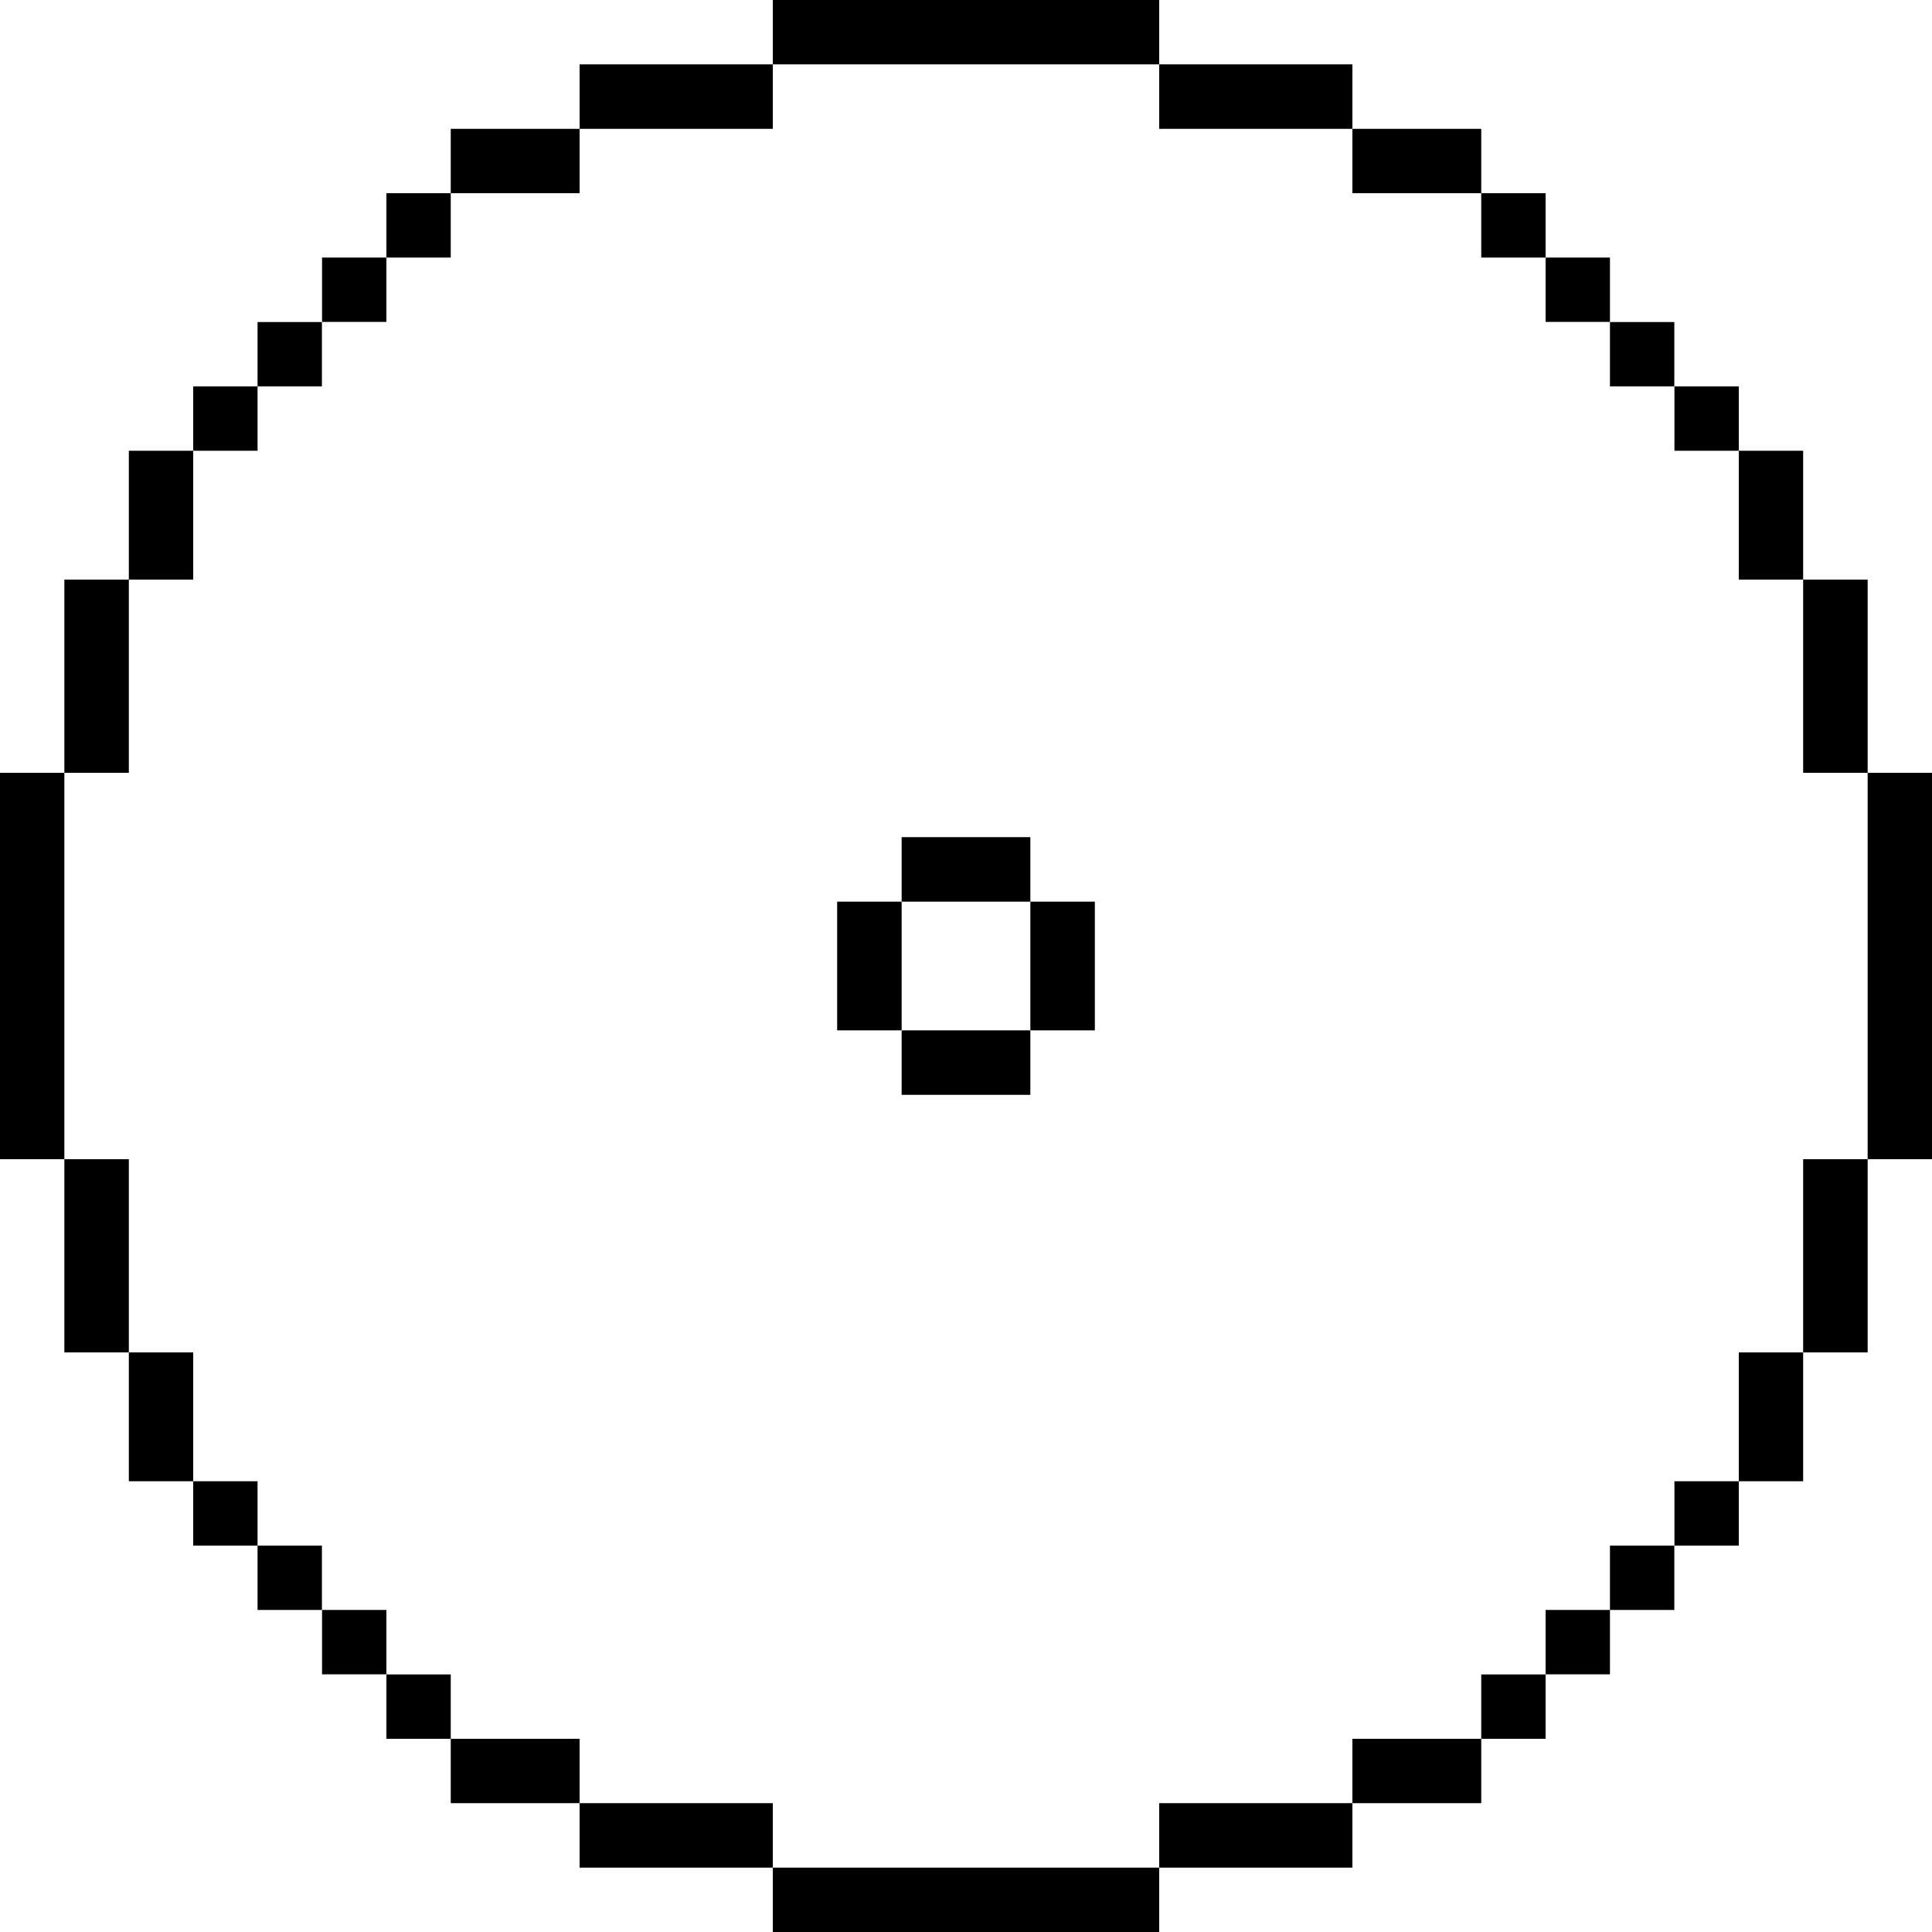 <?xml version="1.0" encoding="UTF-8"?>
<svg id="Layer_1" data-name="Layer 1" xmlns="http://www.w3.org/2000/svg" viewBox="0 0 154 154">
  <polygon points="82.13 148.87 77 148.87 71.87 148.87 66.73 148.87 61.6 148.87 61.6 154 66.73 154 71.87 154 77 154 82.13 154 87.27 154 92.4 154 92.4 148.87 87.27 148.87 82.13 148.87" fill="#000000"/>
  <polygon points="97.53 143.73 92.4 143.73 92.4 148.87 97.53 148.87 102.67 148.87 107.8 148.87 107.8 143.73 102.67 143.73 97.53 143.73" fill="#000000"/>
  <polygon points="56.47 143.73 51.33 143.73 46.2 143.73 46.2 148.87 51.33 148.87 56.47 148.87 61.6 148.87 61.6 143.73 56.47 143.73" fill="#000000"/>
  <polygon points="107.8 138.6 107.8 143.73 112.93 143.73 118.07 143.73 118.07 138.6 112.93 138.6 107.8 138.6" fill="#000000"/>
  <polygon points="41.07 138.6 35.93 138.6 35.93 143.73 41.07 143.73 46.2 143.73 46.2 138.6 41.07 138.6" fill="#000000"/>
  <rect x="123.2" y="128.33" width="5.13" height="5.13" fill="#000000"/>
  <rect x="118.07" y="133.47" width="5.13" height="5.13" fill="#000000"/>
  <rect x="30.8" y="133.47" width="5.13" height="5.13" fill="#000000"/>
  <rect x="25.67" y="128.33" width="5.13" height="5.13" fill="#000000"/>
  <rect x="128.33" y="123.2" width="5.13" height="5.13" fill="#000000"/>
  <rect x="20.53" y="123.2" width="5.13" height="5.13" fill="#000000"/>
  <rect x="133.47" y="118.07" width="5.13" height="5.13" fill="#000000"/>
  <rect x="15.4" y="118.07" width="5.13" height="5.13" fill="#000000"/>
  <polygon points="138.6 112.93 138.6 118.07 143.73 118.07 143.73 112.93 143.73 107.8 138.6 107.8 138.6 112.93" fill="#000000"/>
  <polygon points="15.4 107.8 10.27 107.8 10.27 112.93 10.27 118.07 15.4 118.07 15.4 112.93 15.4 107.8" fill="#000000"/>
  <polygon points="10.27 97.53 10.27 92.4 5.13 92.4 5.13 97.53 5.13 102.67 5.13 107.8 10.27 107.8 10.27 102.67 10.27 97.53" fill="#000000"/>
  <polygon points="143.73 97.53 143.73 102.67 143.73 107.8 148.87 107.8 148.87 102.67 148.87 97.53 148.87 92.4 143.73 92.4 143.73 97.53" fill="#000000"/>
  <polygon points="5.13 82.13 5.13 77 5.13 71.87 5.13 66.73 5.13 61.6 0 61.6 0 66.73 0 71.87 0 77 0 82.13 0 87.27 0 92.4 5.13 92.4 5.13 87.27 5.13 82.13" fill="#000000"/>
  <polygon points="148.87 61.6 148.87 66.73 148.87 71.87 148.87 77 148.87 82.13 148.87 87.27 148.87 92.4 154 92.4 154 87.27 154 82.13 154 77 154 71.87 154 66.73 154 61.6 148.87 61.6" fill="#000000"/>
  <polygon points="10.27 56.47 10.27 51.33 10.27 46.2 5.13 46.2 5.13 51.33 5.13 56.47 5.13 61.6 10.27 61.6 10.27 56.47" fill="#000000"/>
  <polygon points="143.73 56.47 143.73 61.6 148.87 61.6 148.87 56.47 148.87 51.33 148.87 46.2 143.73 46.2 143.73 51.33 143.73 56.47" fill="#000000"/>
  <polygon points="138.6 46.2 143.73 46.2 143.73 41.07 143.73 35.93 138.6 35.93 138.6 41.07 138.6 46.2" fill="#000000"/>
  <polygon points="15.4 41.07 15.4 35.93 10.27 35.93 10.27 41.07 10.27 46.2 15.4 46.2 15.4 41.07" fill="#000000"/>
  <rect x="133.47" y="30.8" width="5.13" height="5.13" fill="#000000"/>
  <rect x="15.4" y="30.8" width="5.13" height="5.13" fill="#000000"/>
  <rect x="128.33" y="25.67" width="5.13" height="5.13" fill="#000000"/>
  <rect x="118.07" y="15.4" width="5.13" height="5.13" fill="#000000"/>
  <rect x="30.8" y="15.4" width="5.13" height="5.13" fill="#000000"/>
  <polygon points="112.93 15.4 118.07 15.4 118.07 10.27 112.93 10.27 107.8 10.27 107.8 15.4 112.93 15.4" fill="#000000"/>
  <polygon points="46.2 15.4 46.2 10.27 41.07 10.27 35.93 10.27 35.93 15.4 41.07 15.4 46.2 15.4" fill="#000000"/>
  <polygon points="97.53 10.27 102.67 10.27 107.8 10.27 107.8 5.13 102.67 5.13 97.53 5.13 92.4 5.13 92.4 10.27 97.53 10.27" fill="#000000"/>
  <polygon points="56.47 10.27 61.6 10.27 61.6 5.13 56.47 5.13 51.33 5.13 46.2 5.13 46.2 10.27 51.33 10.27 56.47 10.27" fill="#000000"/>
  <polygon points="71.87 5.13 77 5.13 82.13 5.13 87.27 5.13 92.4 5.13 92.4 0 87.27 0 82.13 0 77 0 71.87 0 66.73 0 61.6 0 61.6 5.13 66.73 5.13 71.87 5.13" fill="#000000"/>
  <polygon points="77 66.73 77 66.73 71.87 66.73 71.87 71.87 77 71.87 77 71.87 82.13 71.87 82.13 66.73 77 66.73" fill="#000000"/>
  <polygon points="82.13 77 82.13 82.13 87.27 82.13 87.27 77 87.27 71.87 82.13 71.87 82.13 77" fill="#000000"/>
  <polygon points="71.87 71.87 66.73 71.87 66.73 77 66.73 82.13 71.87 82.13 71.87 77 71.87 71.87" fill="#000000"/>
  <polygon points="77 82.13 71.87 82.13 71.87 87.27 77 87.27 77 87.27 82.13 87.27 82.13 82.13 77 82.13 77 82.13" fill="#000000"/>
  <rect x="20.53" y="25.67" width="5.13" height="5.13" fill="#000000"/>
  <rect x="25.67" y="20.53" width="5.13" height="5.13" fill="#000000"/>
  <rect x="123.2" y="20.53" width="5.13" height="5.13" fill="#000000"/>
</svg>